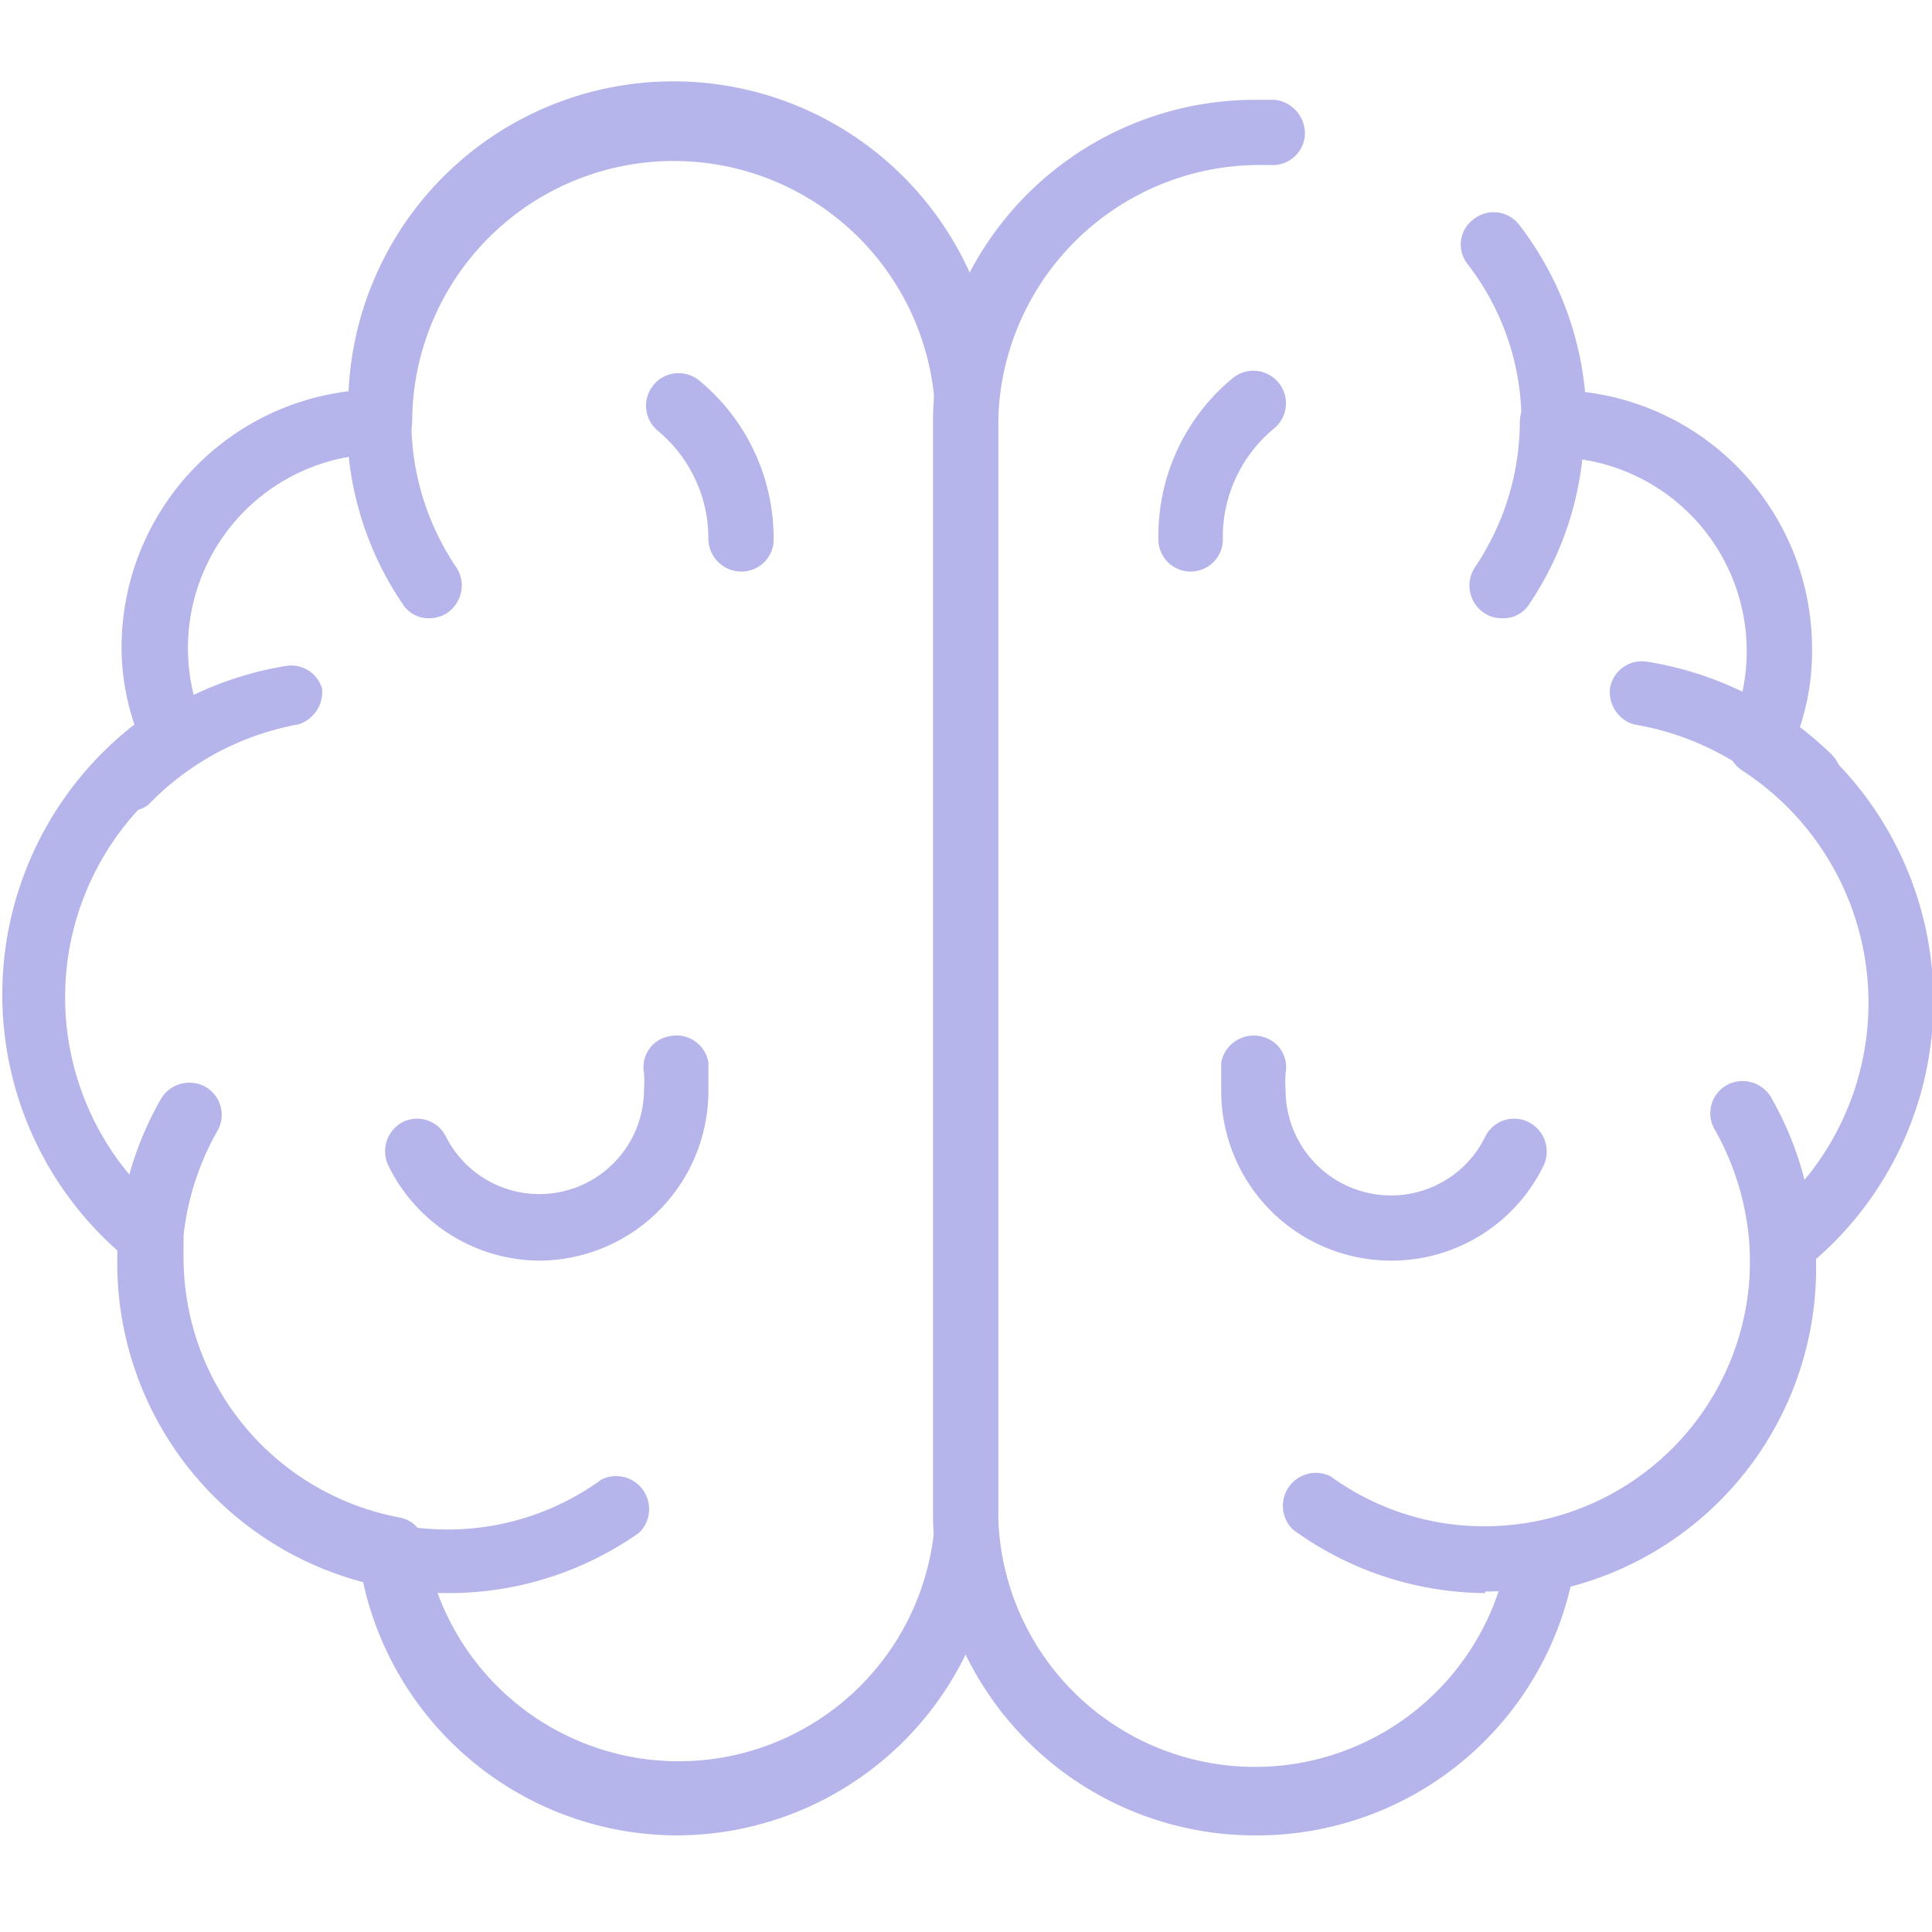 <svg id="Layer_1" data-name="Layer 1" xmlns="http://www.w3.org/2000/svg" viewBox="0 0 24 24"><defs><style>.cls-1{fill:#b6b5eb;}</style></defs><path class="cls-1" d="M8.41,22.8a4,4,0,0,1-3.9-3.15,4.09,4.09,0,0,1-3-4v-.07A4.25,4.25,0,0,1,1.67,9a3,3,0,0,1-.16-1A3.21,3.21,0,0,1,4.33,4.86a4,4,0,0,1,8.07.38V18.81A4,4,0,0,1,8.41,22.8ZM8.36,2A3.25,3.25,0,0,0,5.12,5.24a.4.4,0,0,1-.4.4A2.41,2.41,0,0,0,2.53,9a.41.41,0,0,1-.15.5,3.44,3.44,0,0,0-.26,5.59.39.39,0,0,1,.16.34v0c0,.07,0,.13,0,.19a3.29,3.29,0,0,0,2.68,3.23.39.39,0,0,1,.32.34,3.19,3.19,0,0,0,6.34-.45V5.24A3.25,3.25,0,0,0,8.36,2Z"/><path class="cls-1" d="M5.34,7.68A.38.38,0,0,1,5,7.5a4,4,0,0,1-.69-2.26.4.4,0,0,1,.8,0,3.25,3.25,0,0,0,.56,1.81.41.41,0,0,1-.11.56A.39.39,0,0,1,5.34,7.68Z"/><path class="cls-1" d="M1.56,10.07A.42.42,0,0,1,1.27,10a.41.41,0,0,1,0-.57,4.22,4.22,0,0,1,2.3-1.16A.4.4,0,0,1,4,8.55.42.42,0,0,1,3.7,9,3.44,3.44,0,0,0,1.84,10,.38.38,0,0,1,1.56,10.07Z"/><path class="cls-1" d="M5.55,19.79A4.1,4.1,0,0,1,2,13.65a.41.41,0,0,1,.55-.15.4.4,0,0,1,.15.55,3.38,3.38,0,0,0-.44,1.64A3.3,3.3,0,0,0,5.55,19a3.24,3.24,0,0,0,1.92-.62.41.41,0,0,1,.47.66A4.1,4.1,0,0,1,5.55,19.79Z"/><path class="cls-1" d="M6.72,15.66a2.1,2.1,0,0,1-1.89-1.17A.41.41,0,0,1,5,13.94a.4.4,0,0,1,.54.18A1.3,1.3,0,0,0,8,13.54a1.48,1.48,0,0,0,0-.21.39.39,0,0,1,.33-.46.4.4,0,0,1,.47.33c0,.11,0,.23,0,.34A2.11,2.11,0,0,1,6.72,15.66Z"/><path class="cls-1" d="M9.21,7.1a.41.41,0,0,1-.41-.4,1.74,1.74,0,0,0-.63-1.35.4.4,0,1,1,.52-.62,2.54,2.54,0,0,1,.92,2A.4.4,0,0,1,9.21,7.1Z"/><path class="cls-1" d="M15.59,22.8a4,4,0,0,1-4-4V5.24a4,4,0,0,1,4-4h.24a.42.42,0,0,1,.38.43.4.4,0,0,1-.43.38h-.19A3.25,3.25,0,0,0,12.4,5.24V18.81a3.19,3.19,0,0,0,6.34.45.39.39,0,0,1,.32-.34,3.29,3.29,0,0,0,2.68-3.23c0-.06,0-.12,0-.19v0a.39.39,0,0,1,.16-.34,3.44,3.44,0,0,0-.26-5.59.41.41,0,0,1-.15-.5,2.41,2.41,0,0,0-2.19-3.39.4.4,0,0,1-.4-.4,3.19,3.19,0,0,0-.67-2,.39.39,0,0,1,.08-.56.4.4,0,0,1,.56.07,4,4,0,0,1,.82,2.08,3.21,3.21,0,0,1,2.82,3.19,3,3,0,0,1-.16,1,4.25,4.25,0,0,1,.21,6.58v.07a4.09,4.09,0,0,1-3.05,4A4,4,0,0,1,15.59,22.8Z"/><path class="cls-1" d="M18.66,7.68a.39.39,0,0,1-.23-.07.41.41,0,0,1-.11-.56,3.25,3.25,0,0,0,.56-1.81.4.4,0,1,1,.8,0A4,4,0,0,1,19,7.5.38.38,0,0,1,18.66,7.68Z"/><path class="cls-1" d="M22.44,10.07a.38.38,0,0,1-.28-.12A3.44,3.44,0,0,0,20.3,9,.42.42,0,0,1,20,8.55a.4.4,0,0,1,.46-.33,4.22,4.22,0,0,1,2.3,1.16.41.41,0,0,1,0,.57A.42.42,0,0,1,22.44,10.07Z"/><path class="cls-1" d="M18.45,19.79A4.1,4.1,0,0,1,16.06,19a.41.41,0,0,1,.47-.66,3.24,3.24,0,0,0,1.92.62,3.3,3.3,0,0,0,3.29-3.29,3.38,3.38,0,0,0-.44-1.64.4.4,0,0,1,.15-.55.41.41,0,0,1,.55.15,4.1,4.1,0,0,1-3.55,6.14Z"/><path class="cls-1" d="M17.28,15.66a2.11,2.11,0,0,1-2.11-2.12c0-.11,0-.23,0-.34a.41.41,0,0,1,.47-.33.39.39,0,0,1,.33.46,1.49,1.49,0,0,0,0,.21,1.31,1.31,0,0,0,1.31,1.31,1.3,1.3,0,0,0,1.17-.73.4.4,0,0,1,.54-.18.41.41,0,0,1,.18.55A2.1,2.1,0,0,1,17.28,15.66Z"/><path class="cls-1" d="M14.79,7.1a.4.4,0,0,1-.4-.4,2.54,2.54,0,0,1,.92-2,.4.4,0,1,1,.52.62,1.75,1.75,0,0,0-.64,1.35A.4.4,0,0,1,14.79,7.1Z"/></svg>